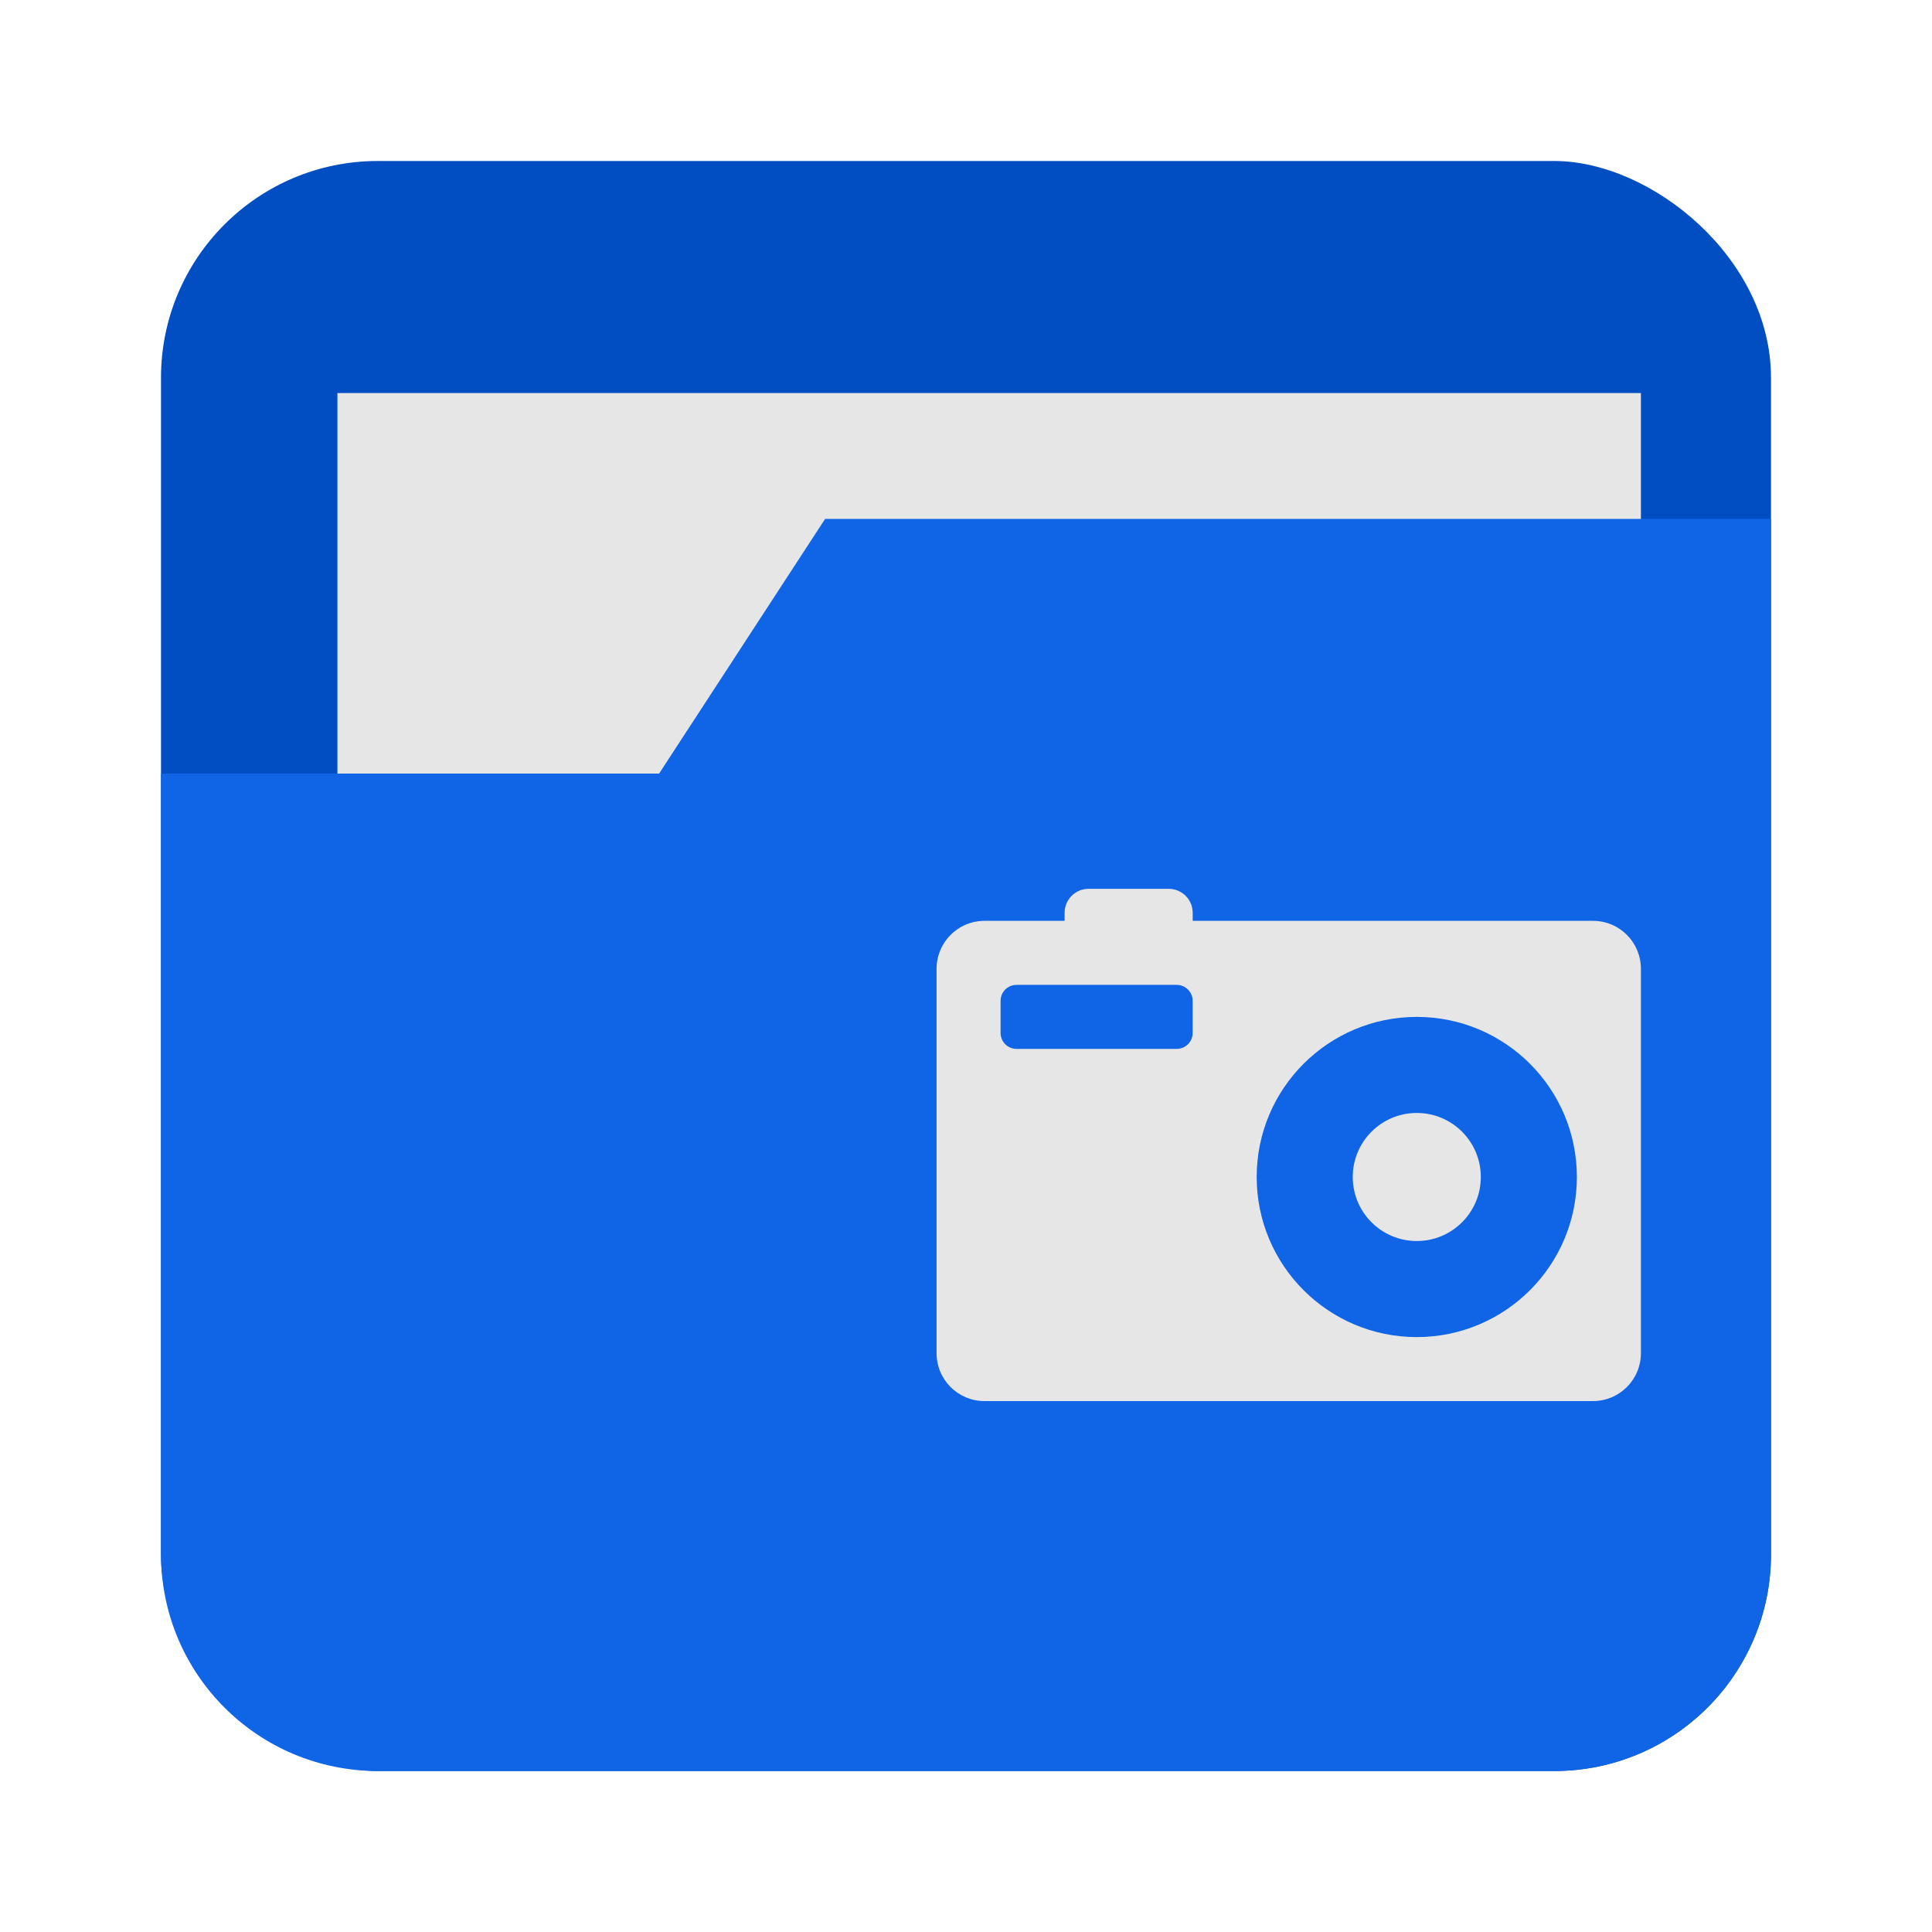 <svg height="96" width="96" xmlns="http://www.w3.org/2000/svg" xmlns:sodipodi="http://sodipodi.sourceforge.net/DTD/sodipodi-0.dtd" xmlns:inkscape="http://www.inkscape.org/namespaces/inkscape">
 <g inkscape:label="Layer 1" inkscape:groupmode="layer" transform="matrix(1 0 0 1 0 -956.36)">
  <rect x="964.36" rx="10.769" y="8" fill="#004ec2" fill-opacity="1" stroke="none" height="80" width="80" transform="matrix(0 1 1 0 0 0)"/>
  <rect x="16.766" stroke-width="2.5" display="inline" y="975.89" fill="#e6e6e6" color="#000000" fill-opacity="1" fill-rule="nonzero" stroke="none" height="19.77" visibility="visible" width="64.77"/>
  <path d="m 41,982.143 -8.25,12.656 -24.75,0 0,38.781 c 0,5.966 4.815,10.781 10.781,10.781 l 58.438,0 c 5.966,0 10.781,-4.815 10.781,-10.781 l 0,-51.437 -47,0 z" fill="#0f65e6" fill-opacity="1" stroke="none" inkscape:connector-curvature="0"/>
  <path d="m 54.093,1000.525 c -0.661,0 -1.193,0.532 -1.193,1.193 v 0.398 h -3.977 c -1.322,0 -2.386,1.064 -2.386,2.386 v 19.091 c 0,1.322 1.064,2.386 2.386,2.386 h 30.227 c 1.322,0 2.386,-1.064 2.386,-2.386 v -19.091 c 0,-1.322 -1.064,-2.386 -2.386,-2.386 H 59.264 v -0.398 c 0,-0.661 -0.532,-1.193 -1.193,-1.193 h -3.977 z m -3.58,4.773 h 7.955 c 0.441,0 0.795,0.355 0.795,0.795 v 1.591 c 0,0.441 -0.355,0.795 -0.795,0.795 h -7.955 c -0.441,0 -0.795,-0.355 -0.795,-0.795 v -1.591 c 0,-0.441 0.355,-0.795 0.795,-0.795 z m 19.886,1.591 c 4.393,0 7.955,3.562 7.955,7.955 0,4.393 -3.561,7.955 -7.955,7.955 -4.393,0 -7.955,-3.562 -7.955,-7.955 0,-4.393 3.561,-7.955 7.955,-7.955 z m 0,4.773 c -1.757,0 -3.182,1.425 -3.182,3.182 0,1.757 1.425,3.182 3.182,3.182 1.757,0 3.182,-1.425 3.182,-3.182 0,-1.757 -1.425,-3.182 -3.182,-3.182 z" fill="#e6e6e6" inkscape:connector-curvature="0"/>
 </g>
</svg>
